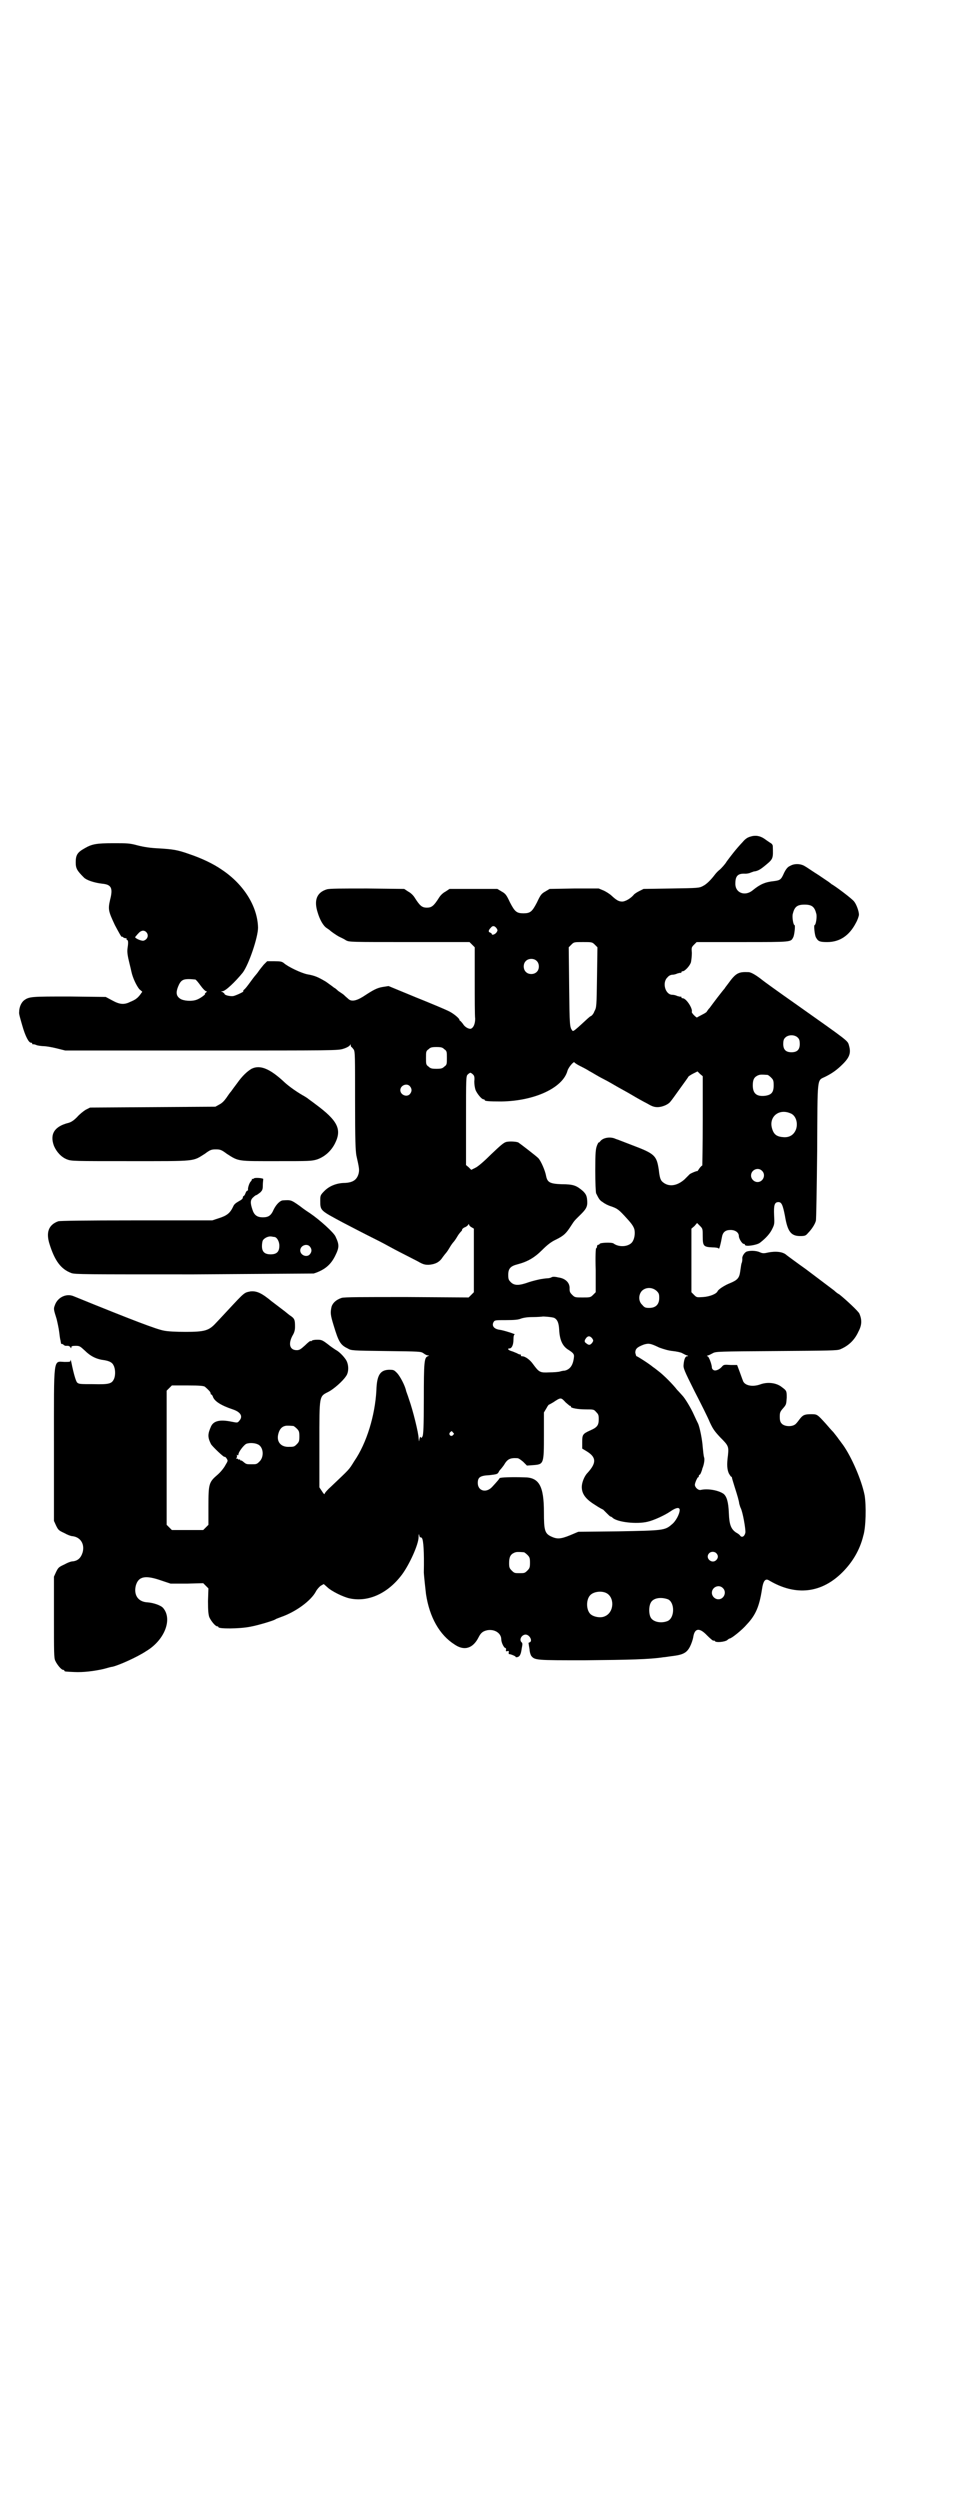 <?xml version="1.0" standalone="no"?>
<!DOCTYPE svg PUBLIC "-//W3C//DTD SVG 20010904//EN"
 "http://www.w3.org/TR/2001/REC-SVG-20010904/DTD/svg10.dtd">
<svg version="1.0" xmlns="http://www.w3.org/2000/svg"
 width="1110pt" height="2870pt" viewBox="0 0 1110 2870"
 preserveAspectRatio="xMidYMid meet">
<g transform="translate(0,2870) scale(0.5,-0.5)"
fill="#000000" stroke="none">
<path d="M1724 3819 c-7 -2 -12 -6 -17 -12 -17 -18 -28 -33 -37 -45 -4 -7 -12
-15 -15 -18 -4 -3 -9 -8 -12 -12 -9 -12 -19 -22 -27 -26 -9 -5 -11 -5 -73 -6
l-64 -1 -10 -5 c-6 -3 -12 -7 -13 -9 -7 -8 -19 -15 -26 -15 -8 0 -13 3 -24 13
-4 4 -12 9 -18 12 l-12 5 -57 0 -56 -1 -10 -6 c-9 -5 -11 -8 -19 -25 -11 -21
-15 -25 -31 -25 -16 0 -20 4 -31 25 -8 17 -10 20 -19 25 l-10 6 -55 0 -55 0
-9 -6 c-6 -3 -12 -9 -15 -14 -12 -19 -17 -23 -28 -23 -11 0 -16 4 -28 23 -3 5
-9 11 -15 14 l-9 6 -85 1 c-60 0 -87 0 -93 -2 -23 -7 -30 -25 -21 -53 5 -17
13 -31 21 -36 3 -2 6 -4 7 -5 3 -3 16 -12 22 -15 4 -2 11 -5 15 -8 8 -4 9 -4
146 -4 l138 0 6 -6 6 -6 0 -76 c0 -42 0 -81 1 -88 0 -12 -4 -21 -10 -23 -5 -1
-14 4 -18 11 -3 4 -6 7 -6 7 -1 0 -2 1 -2 2 0 4 -15 16 -26 21 -6 3 -39 17
-74 31 l-63 26 -13 -2 c-13 -2 -22 -7 -39 -18 -19 -13 -32 -17 -40 -10 -2 2
-6 5 -10 9 -3 3 -10 7 -14 10 -4 4 -8 7 -9 7 -1 1 -9 7 -19 14 -17 10 -25 14
-43 17 -14 3 -44 17 -54 26 -4 3 -7 4 -21 4 l-17 0 -8 -8 c-4 -5 -9 -11 -11
-14 -2 -3 -5 -7 -6 -8 -1 -1 -6 -7 -11 -14 -11 -15 -14 -19 -18 -22 -1 -2 -2
-3 -1 -3 4 0 -17 -10 -23 -11 -7 -1 -20 2 -20 5 0 1 -2 2 -4 4 -4 1 -5 2 -1 2
7 0 30 22 47 43 14 19 35 81 35 103 -1 48 -32 99 -83 133 -20 14 -48 27 -75
36 -28 10 -38 11 -68 13 -22 1 -35 3 -51 7 -18 5 -24 5 -55 5 -40 0 -50 -2
-67 -12 -16 -9 -20 -15 -20 -32 0 -14 3 -19 19 -35 6 -6 24 -12 42 -14 21 -2
25 -10 18 -37 -5 -22 -4 -26 11 -58 8 -15 15 -28 16 -27 1 1 2 0 3 -1 1 -1 3
-2 5 -2 2 0 4 -1 3 -2 -1 -1 0 -2 1 -2 3 -1 3 -7 1 -20 -1 -8 0 -16 5 -36 1
-4 3 -12 4 -17 3 -14 11 -31 18 -40 l7 -6 -5 -7 c-3 -4 -7 -8 -9 -9 -2 -2 -8
-5 -13 -7 -14 -7 -24 -7 -42 3 l-15 8 -83 1 c-88 0 -93 0 -105 -9 -6 -5 -11
-15 -11 -27 -1 -3 3 -16 7 -30 7 -25 15 -40 20 -40 2 0 3 -1 3 -2 0 -1 1 -2 2
-2 0 1 5 0 9 -2 4 -1 12 -2 16 -2 4 0 17 -2 29 -5 l20 -5 313 0 c305 0 314 0
326 4 7 2 14 6 15 8 2 3 2 3 2 0 0 -2 1 -4 2 -4 0 0 3 -3 5 -6 3 -5 3 -15 3
-117 0 -93 1 -114 3 -126 7 -31 7 -33 5 -42 -4 -14 -13 -20 -31 -21 -19 0 -36
-7 -47 -18 -10 -10 -10 -11 -10 -23 0 -23 0 -22 52 -50 29 -15 44 -23 84 -43
12 -6 33 -18 47 -25 14 -7 33 -17 41 -21 12 -7 16 -8 25 -8 15 1 25 6 32 17 3
4 6 8 7 9 1 1 5 6 9 13 4 7 8 12 9 13 1 1 5 6 9 13 4 7 9 12 10 13 0 0 1 1 1
3 0 1 3 4 6 5 3 1 7 4 8 6 1 2 2 2 2 0 0 -1 2 -4 6 -6 l5 -3 0 -73 0 -73 -6
-6 -6 -6 -142 1 c-102 0 -144 0 -150 -2 -12 -4 -20 -11 -23 -20 -3 -14 -3 -18
5 -44 11 -36 15 -44 32 -52 8 -5 10 -5 88 -6 79 -1 80 -1 86 -5 4 -3 8 -5 10
-5 4 0 4 0 0 -2 -8 -3 -9 -13 -9 -98 0 -63 -1 -82 -3 -86 -2 -4 -3 -4 -4 -2
-1 2 -2 1 -3 -4 -1 -7 -1 -7 -2 2 0 11 -13 64 -22 89 -3 10 -7 19 -7 21 -3 12
-13 31 -20 39 -8 8 -8 8 -20 8 -19 -1 -27 -12 -28 -47 -3 -57 -22 -121 -51
-163 -13 -21 -10 -17 -53 -58 -8 -7 -15 -15 -15 -17 0 -2 -3 1 -6 6 l-6 9 0
98 c0 117 -1 110 22 122 11 6 31 23 39 35 7 9 7 27 0 38 -6 9 -16 19 -24 23
-3 2 -12 8 -18 13 -12 9 -14 10 -24 10 -6 0 -11 -1 -12 -2 -1 -1 -2 -2 -3 -1
-1 1 -7 -4 -13 -10 -10 -9 -13 -11 -19 -11 -16 0 -20 14 -10 33 5 8 6 14 6 21
0 16 -1 19 -12 26 -5 4 -9 7 -10 8 -1 1 -8 6 -17 13 -9 7 -16 12 -17 13 -1 1
-6 5 -13 10 -13 9 -22 12 -33 11 -15 -3 -13 -1 -53 -44 -13 -14 -27 -29 -30
-32 -14 -14 -24 -17 -66 -17 -23 0 -42 1 -51 3 -16 3 -67 22 -207 79 -17 7
-37 -3 -43 -21 -3 -8 -3 -9 4 -31 2 -8 5 -22 6 -30 1 -8 2 -17 3 -19 0 -2 1
-5 1 -6 0 -2 1 -3 3 -3 2 0 3 -1 3 -2 0 0 2 -1 4 -2 1 0 5 0 7 0 2 -1 5 -2 5
-4 1 -2 2 -2 2 1 0 2 2 3 10 3 9 0 10 -1 21 -11 13 -13 27 -20 45 -22 11 -2
18 -5 21 -12 4 -7 5 -22 1 -31 -5 -11 -11 -13 -48 -12 -30 0 -33 0 -37 4 -3 4
-8 21 -13 46 -1 5 -2 7 -2 5 0 -4 -1 -4 -14 -4 -26 1 -24 15 -24 -192 l0 -173
5 -11 c5 -10 6 -11 19 -17 7 -4 15 -7 18 -7 19 -2 29 -18 24 -37 -4 -13 -11
-20 -24 -21 -3 0 -11 -3 -18 -7 -13 -6 -14 -7 -19 -17 l-5 -11 0 -93 c0 -80 0
-94 3 -100 4 -9 14 -21 18 -21 2 0 3 -1 3 -2 0 -2 2 -2 23 -3 20 -1 45 2 67 7
8 2 17 5 20 5 14 3 57 22 78 36 42 25 61 73 39 99 -5 6 -22 12 -36 13 -21 1
-32 16 -27 38 6 22 22 25 59 12 l21 -7 38 0 37 1 6 -6 6 -6 -1 -29 c0 -23 1
-31 3 -37 4 -9 14 -21 18 -21 2 0 3 -1 3 -2 0 -4 48 -4 73 1 17 3 54 14 58 17
1 1 7 3 12 5 35 12 70 38 81 59 2 4 7 10 11 13 l7 4 8 -7 c9 -9 37 -23 52 -26
43 -9 88 12 120 55 17 23 38 69 38 86 0 8 1 8 2 2 1 -3 2 -5 2 -3 0 2 1 1 4
-2 3 -5 5 -30 4 -78 0 -5 4 -42 5 -50 8 -53 31 -94 66 -116 22 -15 42 -9 55
17 5 10 10 14 20 16 17 3 32 -7 32 -21 0 -7 6 -20 10 -20 1 0 1 -2 1 -4 -1 -3
0 -4 3 -3 3 1 4 0 3 -3 0 -2 0 -4 1 -4 2 1 16 -5 15 -6 -1 -1 1 -1 3 -1 6 1 9
5 11 20 2 10 2 12 0 14 -7 6 0 18 9 18 9 0 17 -15 9 -18 -2 0 -3 -2 -2 -3 0
-2 1 -7 2 -13 0 -5 2 -12 4 -15 8 -10 12 -10 122 -10 104 1 149 2 182 7 3 0
14 2 23 3 23 3 31 8 38 22 3 6 6 15 7 20 3 22 14 24 32 5 7 -7 14 -13 15 -12
1 1 2 0 3 -1 2 -4 22 -2 28 2 2 2 5 4 6 4 4 0 29 20 39 32 21 22 29 42 35 80
3 21 8 27 17 21 61 -36 120 -29 168 19 23 23 40 51 48 84 6 19 7 69 3 93 -7
35 -30 88 -50 116 -1 1 -5 7 -9 12 -4 6 -10 13 -13 17 -4 4 -11 12 -17 19 -20
22 -20 22 -34 22 -15 0 -19 -2 -26 -11 -3 -4 -6 -8 -8 -10 -7 -9 -28 -8 -34 0
-3 3 -4 8 -4 15 0 10 1 12 8 20 7 8 7 9 8 24 0 15 0 16 -11 24 -12 10 -33 13
-51 6 -18 -6 -36 -2 -39 10 -1 2 -4 11 -7 19 l-6 16 -15 0 c-14 1 -16 1 -20
-4 -6 -7 -16 -11 -20 -7 -2 1 -3 4 -3 5 0 7 -7 26 -10 26 -2 0 -2 1 1 2 2 0 7
3 11 5 7 4 12 4 146 5 124 1 140 1 147 4 19 8 33 21 42 41 8 15 8 27 2 41 -3
6 -31 32 -46 44 -4 2 -9 6 -12 9 -8 6 -49 37 -65 49 -17 12 -40 29 -44 32 -8
8 -25 10 -44 6 -8 -2 -12 -2 -18 1 -9 4 -24 4 -31 1 -5 -3 -10 -11 -9 -16 0
-2 0 -7 -2 -11 -1 -4 -2 -13 -3 -19 -2 -14 -6 -19 -23 -26 -13 -5 -28 -15 -29
-19 -3 -6 -18 -12 -33 -13 -15 -1 -15 -1 -21 5 l-6 6 0 73 0 73 7 6 6 7 7 -7
c6 -6 6 -7 6 -24 0 -22 2 -24 22 -25 8 0 14 -1 15 -3 1 -2 5 14 7 26 2 12 8
17 20 17 11 0 19 -6 19 -14 0 -6 8 -19 12 -18 1 0 2 -1 2 -2 0 -5 28 -1 35 5
13 10 23 21 28 32 5 10 5 12 4 31 -1 23 1 30 10 30 7 0 10 -6 15 -32 6 -36 14
-46 35 -46 11 0 13 1 18 7 8 8 16 20 18 28 1 3 2 75 3 160 1 176 -1 161 19
171 16 8 27 16 40 29 16 16 19 26 14 43 -3 11 -1 9 -124 96 -40 28 -73 52 -74
53 -15 12 -27 19 -33 19 -23 1 -29 -2 -47 -27 -3 -4 -7 -9 -8 -11 -2 -2 -9
-11 -16 -20 -7 -9 -15 -20 -18 -24 -4 -4 -6 -8 -7 -9 0 -1 -5 -4 -11 -7 -6 -3
-11 -6 -11 -6 0 -1 -3 1 -7 5 -3 3 -6 7 -5 8 2 8 -13 31 -21 31 -2 0 -3 1 -3
2 0 2 -1 2 -1 2 -1 -1 -4 0 -8 1 -4 2 -9 3 -12 3 -16 0 -24 28 -11 40 3 4 8 6
11 6 3 0 8 1 12 3 4 1 7 2 8 1 0 0 1 0 1 2 0 1 1 2 3 2 5 0 17 13 19 21 1 5 2
14 2 21 -1 12 -1 13 5 19 l6 6 106 0 c115 0 110 0 116 11 3 6 5 28 3 28 -3 0
-6 19 -4 26 4 16 10 21 27 21 17 0 23 -5 27 -21 2 -7 -1 -26 -4 -26 -2 0 0
-22 3 -28 5 -9 8 -11 26 -11 29 0 51 15 66 44 4 7 7 16 7 19 0 8 -6 24 -11 30
-4 6 -44 36 -52 40 -2 2 -4 3 -5 4 -1 1 -12 8 -25 17 -13 8 -27 18 -31 20 -9
6 -24 7 -34 1 -5 -2 -9 -6 -14 -16 -7 -16 -9 -17 -23 -19 -20 -2 -32 -7 -49
-21 -18 -15 -41 -6 -40 16 0 17 6 23 23 22 4 0 9 1 11 2 2 1 6 2 8 3 10 1 16
5 28 15 17 14 17 15 16 43 0 3 -2 6 -6 8 -3 2 -9 6 -13 9 -10 7 -21 9 -33 5z
m-583 -210 c3 -5 3 -5 0 -10 -4 -5 -11 -7 -11 -3 0 1 -2 2 -4 3 -4 1 -4 5 2
11 4 5 8 5 13 -1z m-805 -9 c7 -7 3 -18 -7 -20 -7 0 -21 7 -18 9 1 1 4 5 7 8
6 7 13 8 18 3z m1031 -29 l6 -6 -1 -69 c-1 -67 -1 -69 -6 -78 -2 -6 -6 -10 -8
-11 -2 0 -11 -9 -21 -18 -13 -12 -19 -17 -21 -16 -7 8 -7 11 -8 102 l-1 90 6
6 c6 6 6 6 27 6 20 0 21 0 27 -6z m-134 -37 c7 -6 7 -19 1 -25 -6 -7 -19 -7
-25 -1 -7 6 -7 19 -1 25 6 7 19 7 25 1z m-784 -43 c2 -1 7 -7 12 -14 5 -7 11
-13 13 -13 2 0 2 -1 -1 -3 -2 -2 -3 -3 -2 -3 3 0 -10 -10 -18 -13 -12 -5 -32
-3 -39 2 -9 6 -10 14 -5 27 6 15 11 18 25 18 6 0 13 -1 15 -1z m1385 -134 c3
-3 4 -7 4 -14 0 -13 -6 -19 -19 -19 -13 0 -19 6 -19 19 0 7 1 11 4 14 7 8 23
8 30 0z m-813 -26 c6 -4 6 -6 6 -20 0 -14 0 -16 -6 -20 -4 -4 -7 -5 -18 -5
-11 0 -14 1 -18 5 -6 4 -6 6 -6 20 0 14 0 16 6 20 4 4 7 5 18 5 11 0 14 -1 18
-5z m311 -38 c6 -3 16 -8 22 -12 6 -3 20 -12 32 -18 12 -6 27 -15 34 -19 7 -4
22 -12 32 -18 10 -6 26 -15 34 -19 12 -7 17 -9 25 -9 11 0 25 6 30 13 2 2 12
16 22 30 10 14 19 26 19 27 1 1 5 4 11 7 l10 5 6 -6 6 -5 0 -102 c0 -57 -1
-103 -1 -103 -1 0 -4 -3 -7 -7 -3 -5 -5 -7 -5 -6 0 1 -13 -4 -17 -7 -2 -2 -7
-7 -12 -12 -17 -15 -36 -18 -50 -6 -5 4 -7 10 -9 28 -5 33 -9 37 -62 57 -16 6
-33 13 -37 14 -12 6 -30 3 -36 -6 -2 -2 -3 -3 -3 -2 0 1 -2 -2 -4 -7 -3 -8 -4
-15 -4 -58 0 -26 1 -50 2 -52 6 -12 8 -16 15 -20 5 -4 13 -8 20 -10 14 -5 17
-7 36 -28 11 -12 15 -18 17 -25 2 -10 0 -23 -6 -30 -9 -10 -30 -11 -42 -2 -4
3 -31 2 -32 -1 0 -1 -2 -2 -3 -2 -2 0 -3 -2 -3 -4 0 -2 -1 -4 -2 -4 -1 0 -2
-19 -1 -50 l0 -51 -6 -6 c-6 -6 -7 -6 -24 -6 -17 0 -18 0 -24 6 -5 5 -6 7 -6
14 1 14 -10 24 -26 26 -8 2 -14 2 -16 0 -2 -1 -6 -2 -9 -2 -3 0 -10 -1 -16 -2
-5 -1 -18 -4 -27 -7 -22 -8 -33 -8 -41 0 -5 5 -6 7 -6 17 0 14 5 20 21 24 23
6 39 15 57 33 12 12 21 19 32 24 18 9 23 14 34 31 9 14 8 12 24 28 13 13 15
19 13 35 -1 7 -3 11 -9 17 -15 13 -22 16 -49 16 -27 1 -33 4 -36 19 -2 12 -12
35 -18 41 -5 5 -40 32 -46 36 -5 2 -20 3 -28 1 -6 -2 -13 -8 -34 -28 -16 -16
-30 -28 -36 -31 l-10 -5 -6 6 -6 5 0 102 c0 100 0 102 4 106 2 2 5 4 6 4 1 0
4 -2 6 -4 3 -3 4 -6 3 -16 0 -7 1 -14 3 -20 4 -9 14 -21 18 -21 2 0 3 -1 3 -2
0 -2 8 -3 38 -3 76 1 141 31 152 70 2 8 14 22 16 20 0 -1 6 -5 12 -8z m432
-21 c1 0 5 -3 8 -6 5 -5 6 -7 6 -18 0 -16 -5 -22 -20 -24 -19 -2 -28 5 -28 24
0 13 3 19 12 23 5 2 8 2 22 1z m-822 -26 c5 -6 5 -12 0 -18 -7 -8 -22 -2 -22
9 0 11 15 17 22 9z m874 -62 c12 -4 18 -20 14 -35 -4 -13 -14 -21 -29 -20 -16
1 -23 6 -27 21 -7 26 16 45 42 34z m-65 -132 c10 -9 3 -26 -10 -26 -8 0 -15 7
-15 15 0 13 16 20 25 11z m-242 -276 c5 -5 6 -7 6 -16 0 -15 -8 -23 -23 -23
-9 0 -11 1 -16 7 -9 8 -9 23 -1 32 9 9 24 9 34 0z m-235 -62 c7 -4 10 -11 11
-26 1 -25 8 -39 21 -47 11 -7 14 -10 13 -17 -2 -19 -9 -28 -21 -31 -3 0 -8 -1
-11 -2 -3 -1 -15 -2 -25 -2 -21 -1 -23 0 -37 19 -7 10 -18 18 -25 18 -2 0 -4
1 -3 2 1 1 0 2 -1 2 -2 0 -5 1 -8 3 -3 1 -9 4 -13 5 -7 2 -10 6 -4 6 5 0 9 8
9 20 0 8 1 12 3 12 4 0 -26 10 -36 11 -12 2 -17 9 -13 17 3 5 3 5 29 5 19 0
28 1 33 3 5 2 14 4 28 4 12 0 21 1 22 1 1 1 24 -1 28 -3z m87 -47 c3 -5 3 -5
0 -10 -5 -6 -8 -6 -14 -1 -5 3 -4 7 1 13 4 4 8 4 13 -2z m154 -21 c11 -4 21
-7 31 -8 9 -1 19 -3 22 -5 4 -2 9 -5 11 -5 3 -1 3 -2 0 -2 -4 0 -7 -7 -8 -19
-1 -8 1 -13 25 -61 15 -29 31 -61 35 -71 7 -15 10 -20 24 -35 19 -19 20 -21
18 -41 -3 -22 -2 -33 2 -42 3 -5 5 -8 6 -8 0 1 1 0 1 -1 0 -2 3 -11 6 -21 7
-22 10 -32 11 -40 1 -3 2 -7 3 -9 5 -9 12 -50 11 -57 -2 -9 -8 -12 -12 -7 -1
2 -5 5 -9 7 -12 8 -16 18 -17 45 -1 26 -5 38 -12 44 -11 8 -36 13 -53 9 -6 -1
-14 7 -13 13 1 6 6 16 7 16 1 0 2 1 2 3 0 2 1 3 2 3 1 0 3 4 5 10 0 1 1 2 1 4
4 9 6 22 4 26 -1 3 -2 13 -3 23 -1 17 -7 47 -11 55 -1 2 -5 10 -9 19 -7 16
-21 39 -27 45 -2 2 -7 8 -12 13 -10 13 -31 34 -43 43 -4 3 -10 8 -12 9 -8 7
-36 25 -38 25 -1 0 -2 4 -3 8 0 9 4 13 20 19 11 3 14 3 35 -7z m-1044 -90 c8
-7 13 -12 13 -15 0 -2 1 -3 2 -3 1 0 2 -2 3 -4 3 -11 19 -21 46 -30 18 -6 24
-16 15 -26 -4 -5 -4 -5 -19 -2 -25 5 -40 2 -46 -11 -8 -18 -8 -25 0 -41 4 -6
29 -30 31 -29 1 1 3 -1 5 -4 3 -5 3 -5 -3 -15 -3 -6 -11 -16 -18 -22 -20 -17
-21 -21 -21 -72 l0 -43 -6 -6 -6 -6 -36 0 -36 0 -6 6 -6 6 0 154 0 154 6 6 6
6 36 0 c29 0 37 -1 40 -3z m829 -36 c6 -5 10 -9 11 -8 1 0 1 0 1 -2 0 -3 16
-6 35 -6 17 0 18 0 23 -6 5 -5 6 -7 6 -16 0 -14 -3 -19 -19 -26 -18 -8 -19
-10 -19 -27 l0 -15 10 -6 c23 -14 23 -27 2 -50 -7 -7 -13 -22 -13 -32 0 -16 9
-28 30 -41 9 -6 18 -11 19 -11 0 0 4 -4 8 -8 4 -4 8 -8 9 -8 1 0 3 -1 5 -3 11
-10 55 -15 80 -9 14 3 40 15 53 24 13 9 21 10 21 3 0 -9 -9 -26 -18 -33 -16
-14 -20 -14 -123 -16 l-92 -1 -19 -8 c-22 -9 -30 -9 -43 -3 -15 7 -17 14 -17
56 0 60 -11 80 -45 80 -28 1 -57 0 -57 -2 0 -1 -5 -7 -17 -20 -14 -15 -33 -9
-33 9 0 13 5 17 27 18 16 2 18 2 21 7 1 3 4 6 5 7 1 1 4 5 7 9 8 14 14 17 31
16 3 0 8 -4 13 -8 l9 -9 14 1 c25 2 25 2 25 71 l0 50 6 10 c3 6 6 9 6 8 0 0 4
2 9 5 18 12 18 12 29 0z m-626 -54 c1 0 5 -3 8 -6 5 -5 6 -7 6 -18 0 -11 -1
-13 -6 -18 -6 -6 -7 -6 -20 -6 -16 0 -26 11 -23 27 2 10 6 17 13 20 5 2 8 2
22 1z m367 -15 c3 -3 3 -3 0 -6 -4 -5 -11 1 -7 6 4 4 4 4 7 0z m-447 -28 c12
-7 13 -29 2 -39 -6 -6 -7 -6 -18 -6 -11 0 -12 0 -18 5 -3 3 -6 4 -7 4 0 -1 -1
-1 -1 1 0 1 -1 2 -2 1 -1 -1 -2 0 -3 1 -1 1 -2 1 -3 1 -2 -1 -2 0 0 2 1 3 1 5
0 6 0 1 0 1 2 0 1 -1 2 0 2 2 0 5 12 21 18 24 8 3 21 2 28 -2z m610 -247 c1 0
5 -3 8 -6 5 -5 6 -7 6 -18 0 -11 -1 -13 -6 -18 -6 -6 -7 -6 -18 -6 -11 0 -12
0 -18 6 -5 5 -6 7 -6 17 0 14 3 20 12 24 5 2 8 2 22 1z m442 -2 c5 -5 5 -11 0
-16 -10 -10 -27 5 -16 16 4 4 12 4 16 0z m15 -80 c10 -9 3 -26 -10 -26 -8 0
-15 7 -15 15 0 13 16 20 25 11z m-269 -11 c21 -9 20 -45 -2 -54 -10 -5 -28 -1
-34 6 -9 10 -9 32 0 42 7 8 24 11 36 6z m143 -15 c16 -7 16 -43 -1 -50 -15 -6
-34 -2 -39 9 -4 8 -4 24 0 32 5 12 23 15 40 9z"/>
<path d="M578 3286 c-10 -6 -21 -16 -33 -33 -6 -8 -12 -16 -14 -19 -2 -2 -7
-9 -11 -15 -5 -7 -10 -12 -16 -15 l-9 -5 -144 -1 -144 -1 -10 -5 c-5 -3 -15
-11 -20 -17 -8 -8 -13 -11 -19 -13 -33 -8 -44 -26 -34 -53 6 -14 17 -26 30
-31 10 -4 15 -4 146 -4 154 0 142 -1 171 17 12 9 15 10 25 10 10 0 13 -1 25
-10 28 -18 24 -17 115 -17 75 0 80 0 93 4 17 6 32 19 41 37 16 32 6 52 -44 89
-9 7 -18 13 -20 15 -2 1 -6 4 -10 6 -14 8 -31 20 -41 29 -34 32 -57 42 -77 32z"/>
<path d="M583 3034 c-1 -1 -2 -1 -3 -1 -2 1 -2 1 -1 0 0 -2 -1 -4 -3 -6 -3 -3
-7 -15 -6 -19 0 -1 -1 -2 -2 -2 -1 0 -3 -3 -4 -6 -1 -3 -3 -6 -4 -6 -1 0 -2
-2 -2 -4 0 -2 -3 -5 -9 -8 -7 -4 -11 -7 -13 -12 -7 -15 -14 -21 -33 -27 l-15
-5 -174 0 c-124 0 -175 -1 -180 -2 -22 -8 -29 -25 -20 -53 12 -38 26 -57 50
-66 8 -3 30 -3 281 -3 150 1 274 2 276 2 25 8 39 20 49 40 10 20 10 26 1 45
-4 9 -36 38 -58 53 -3 2 -14 9 -24 17 -20 14 -20 14 -38 13 -7 0 -16 -9 -22
-21 -6 -14 -12 -18 -25 -18 -13 0 -20 5 -24 18 -5 15 -5 22 2 28 3 3 6 5 7 5
1 0 5 3 9 6 5 5 6 7 6 17 0 6 1 12 1 14 0 2 -20 4 -22 1z m47 -134 c6 0 12
-10 12 -20 0 -14 -6 -20 -20 -20 -14 0 -20 6 -20 19 0 5 1 11 2 13 3 5 12 10
19 9 2 0 5 -1 7 -1z m82 -22 c5 -6 5 -12 0 -18 -7 -8 -22 -2 -22 9 0 11 15 17
22 9z"/>
</g>
</svg>

